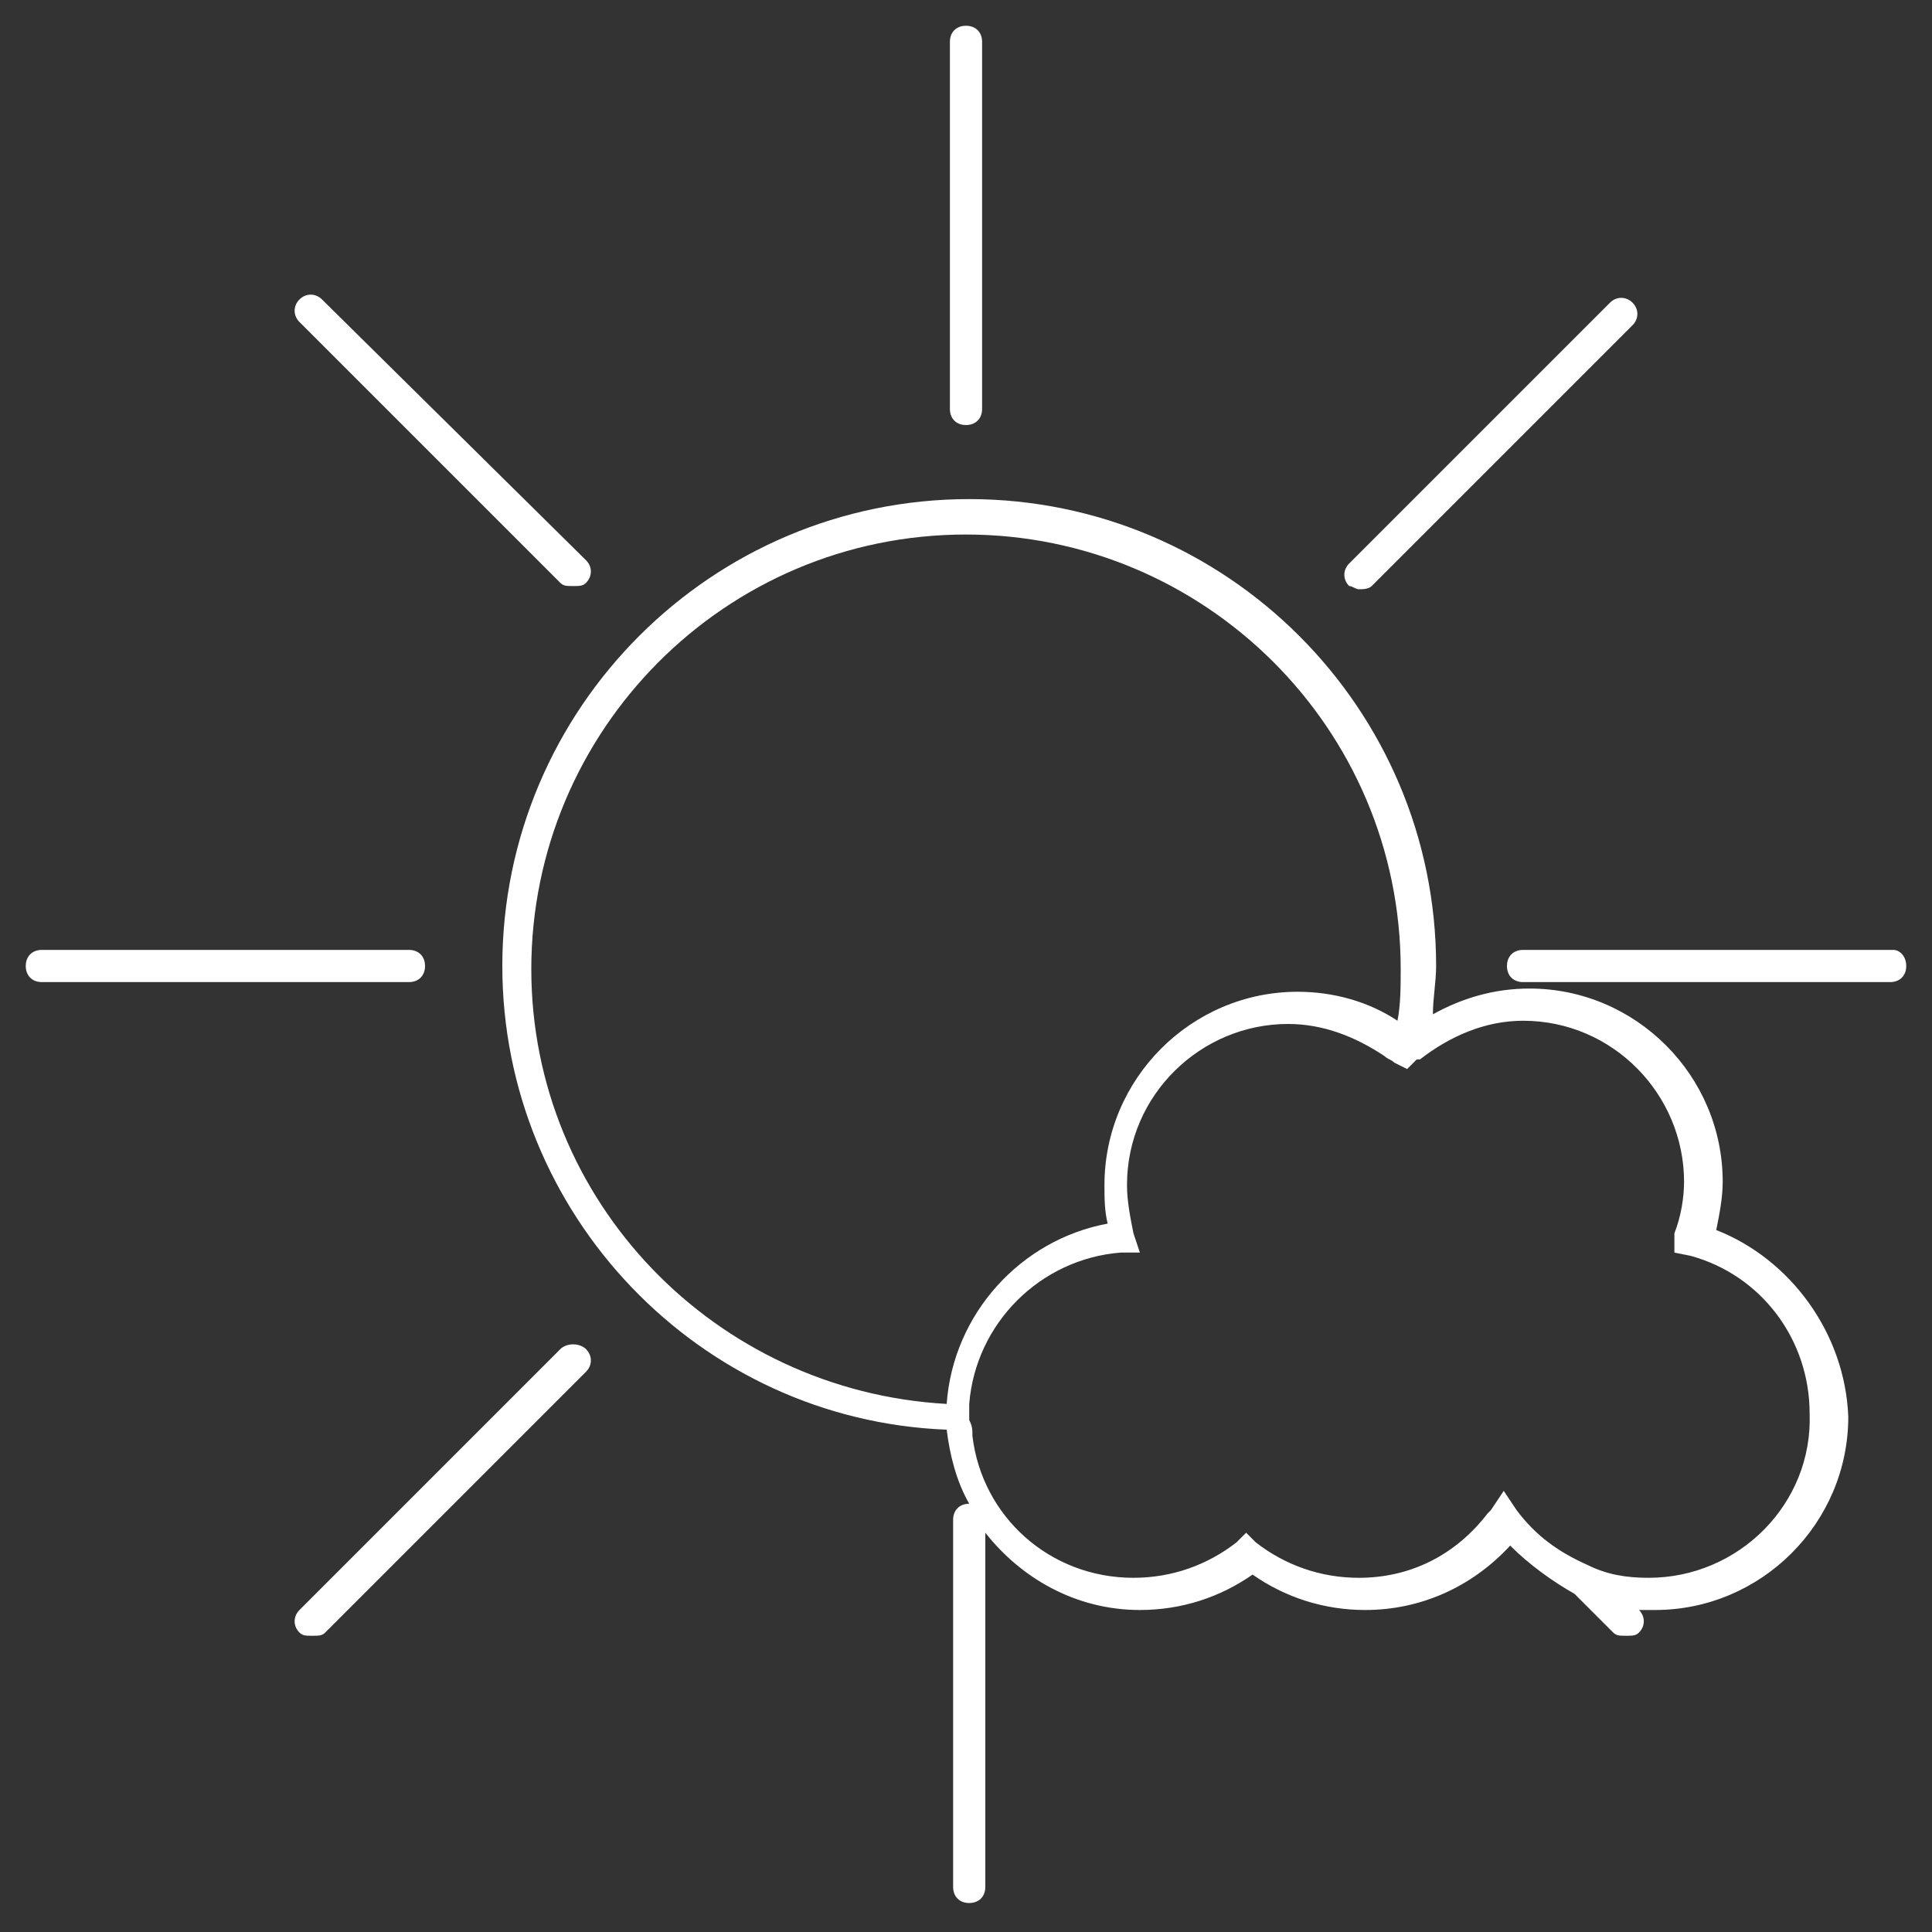 <?xml version="1.0" encoding="utf-8"?>
<!-- Generator: Adobe Illustrator 19.1.1, SVG Export Plug-In . SVG Version: 6.00 Build 0)  -->
<svg version="1.1" id="Calque_1" xmlns="http://www.w3.org/2000/svg" xmlns:xlink="http://www.w3.org/1999/xlink" x="0px" y="0px"
	 viewBox="0 0 60 60" style="enable-background:new 0 0 60 60;" xml:space="preserve">
<rect x="0" y="0" width="60" height="60" fill="#333333" stroke="none"/>
<style type="text/css">
	.st0{fill:none;}
	.st1{fill:#FFFFFF;}
</style>
<rect class="st0" width="60" height="60"/>
<g>
	<path class="st1" d="M30,13.2c0.3,0,0.5-0.2,0.5-0.5V1.3c0-0.3-0.2-0.5-0.5-0.5S29.5,1,29.5,1.3v11.4C29.5,13,29.7,13.2,30,13.2z"
		/>
	<path class="st1" d="M17.4,18.1c0.1,0.1,0.2,0.1,0.4,0.1s0.3,0,0.4-0.1c0.2-0.2,0.2-0.5,0-0.7L10,9.3c-0.2-0.2-0.5-0.2-0.7,0
		s-0.2,0.5,0,0.7L17.4,18.1z"/>
	<path class="st1" d="M13.2,30c0-0.3-0.2-0.5-0.5-0.5H1.3c-0.3,0-0.5,0.2-0.5,0.5s0.2,0.5,0.5,0.5h11.4C13,30.5,13.2,30.3,13.2,30z"
		/>
	<path class="st1" d="M17.4,41.9L9.3,50c-0.2,0.2-0.2,0.5,0,0.7c0.1,0.1,0.2,0.1,0.4,0.1s0.3,0,0.4-0.1l8.1-8.1
		c0.2-0.2,0.2-0.5,0-0.7S17.6,41.7,17.4,41.9z"/>
	<path class="st1" d="M58.8,29.5H47.3c-0.3,0-0.5,0.2-0.5,0.5s0.2,0.5,0.5,0.5h11.4c0.3,0,0.5-0.2,0.5-0.5S59,29.5,58.8,29.5z"/>
	<path class="st1" d="M42.2,18.3c0.1,0,0.3,0,0.4-0.1l8.1-8.1c0.2-0.2,0.2-0.5,0-0.7s-0.5-0.2-0.7,0l-8.1,8.1
		c-0.2,0.2-0.2,0.5,0,0.7C42,18.2,42.1,18.3,42.2,18.3z"/>
	<path class="st1" d="M53.3,38.2c0.1-0.5,0.2-1,0.2-1.5c0-3.3-2.7-6-6-6c-1.1,0-2.1,0.3-3,0.8c0-0.5,0.1-1,0.1-1.5
		c0-8-6.5-14.5-14.5-14.5S15.6,22,15.6,30c0,7.7,6.1,14.1,13.8,14.4c0.1,0.8,0.3,1.6,0.7,2.3c-0.3,0-0.5,0.2-0.5,0.5v11.4
		c0,0.3,0.2,0.5,0.5,0.5s0.5-0.2,0.5-0.5v-11c1.1,1.4,2.8,2.4,4.8,2.4c1.3,0,2.5-0.4,3.5-1.1c1,0.7,2.2,1.1,3.5,1.1
		c1.7,0,3.3-0.7,4.5-2c0.6,0.6,1.3,1.1,2,1.5l1.2,1.2c0.1,0.1,0.2,0.1,0.4,0.1s0.3,0,0.4-0.1c0.2-0.2,0.2-0.5,0-0.7l0,0
		c0.2,0,0.4,0,0.5,0c3.3,0,6-2.7,6-6C57.3,41.4,55.6,39.1,53.3,38.2z M51.2,49c-0.7,0-1.3-0.1-1.9-0.4c-0.9-0.4-1.6-0.9-2.2-1.7
		l-0.4-0.6l-0.4,0.6c0,0,0,0-0.1,0.1c-1,1.3-2.4,2-4,2c-1.2,0-2.3-0.4-3.2-1.1l-0.3-0.3l-0.3,0.3c-0.9,0.7-2,1.1-3.2,1.1
		c-2.6,0-4.7-1.9-5-4.4c0-0.2,0-0.3-0.1-0.5V44c0-0.1,0-0.2,0-0.4c0.2-2.5,2.2-4.5,4.7-4.7h0.6l-0.2-0.6c-0.1-0.5-0.2-1-0.2-1.5
		c0-2.8,2.3-5,5-5c1.1,0,2.1,0.4,3,1c0.1,0.1,0.2,0.1,0.3,0.2l0.2,0.1l0.2,0.1l0.3-0.3c0,0,0,0,0.1,0c0.9-0.7,2-1.2,3.2-1.2
		c2.8,0,5,2.3,5,5c0,0.5-0.1,1.1-0.3,1.6l0,0.6l0.5,0.1c2.2,0.6,3.7,2.6,3.7,4.9C56.3,46.7,54,49,51.2,49z M16.5,30.1
		c0-7.4,6-13.5,13.5-13.5c7.4,0,13.5,6,13.5,13.5c0,0.5,0,1.1-0.1,1.6c-0.9-0.6-2-0.9-3.1-0.9c-3.3,0-6,2.7-6,6c0,0.4,0,0.8,0.1,1.2
		c-2.7,0.5-4.8,2.8-5,5.6C22.2,43.2,16.5,37.3,16.5,30.1z"/>
</g>
</svg>

